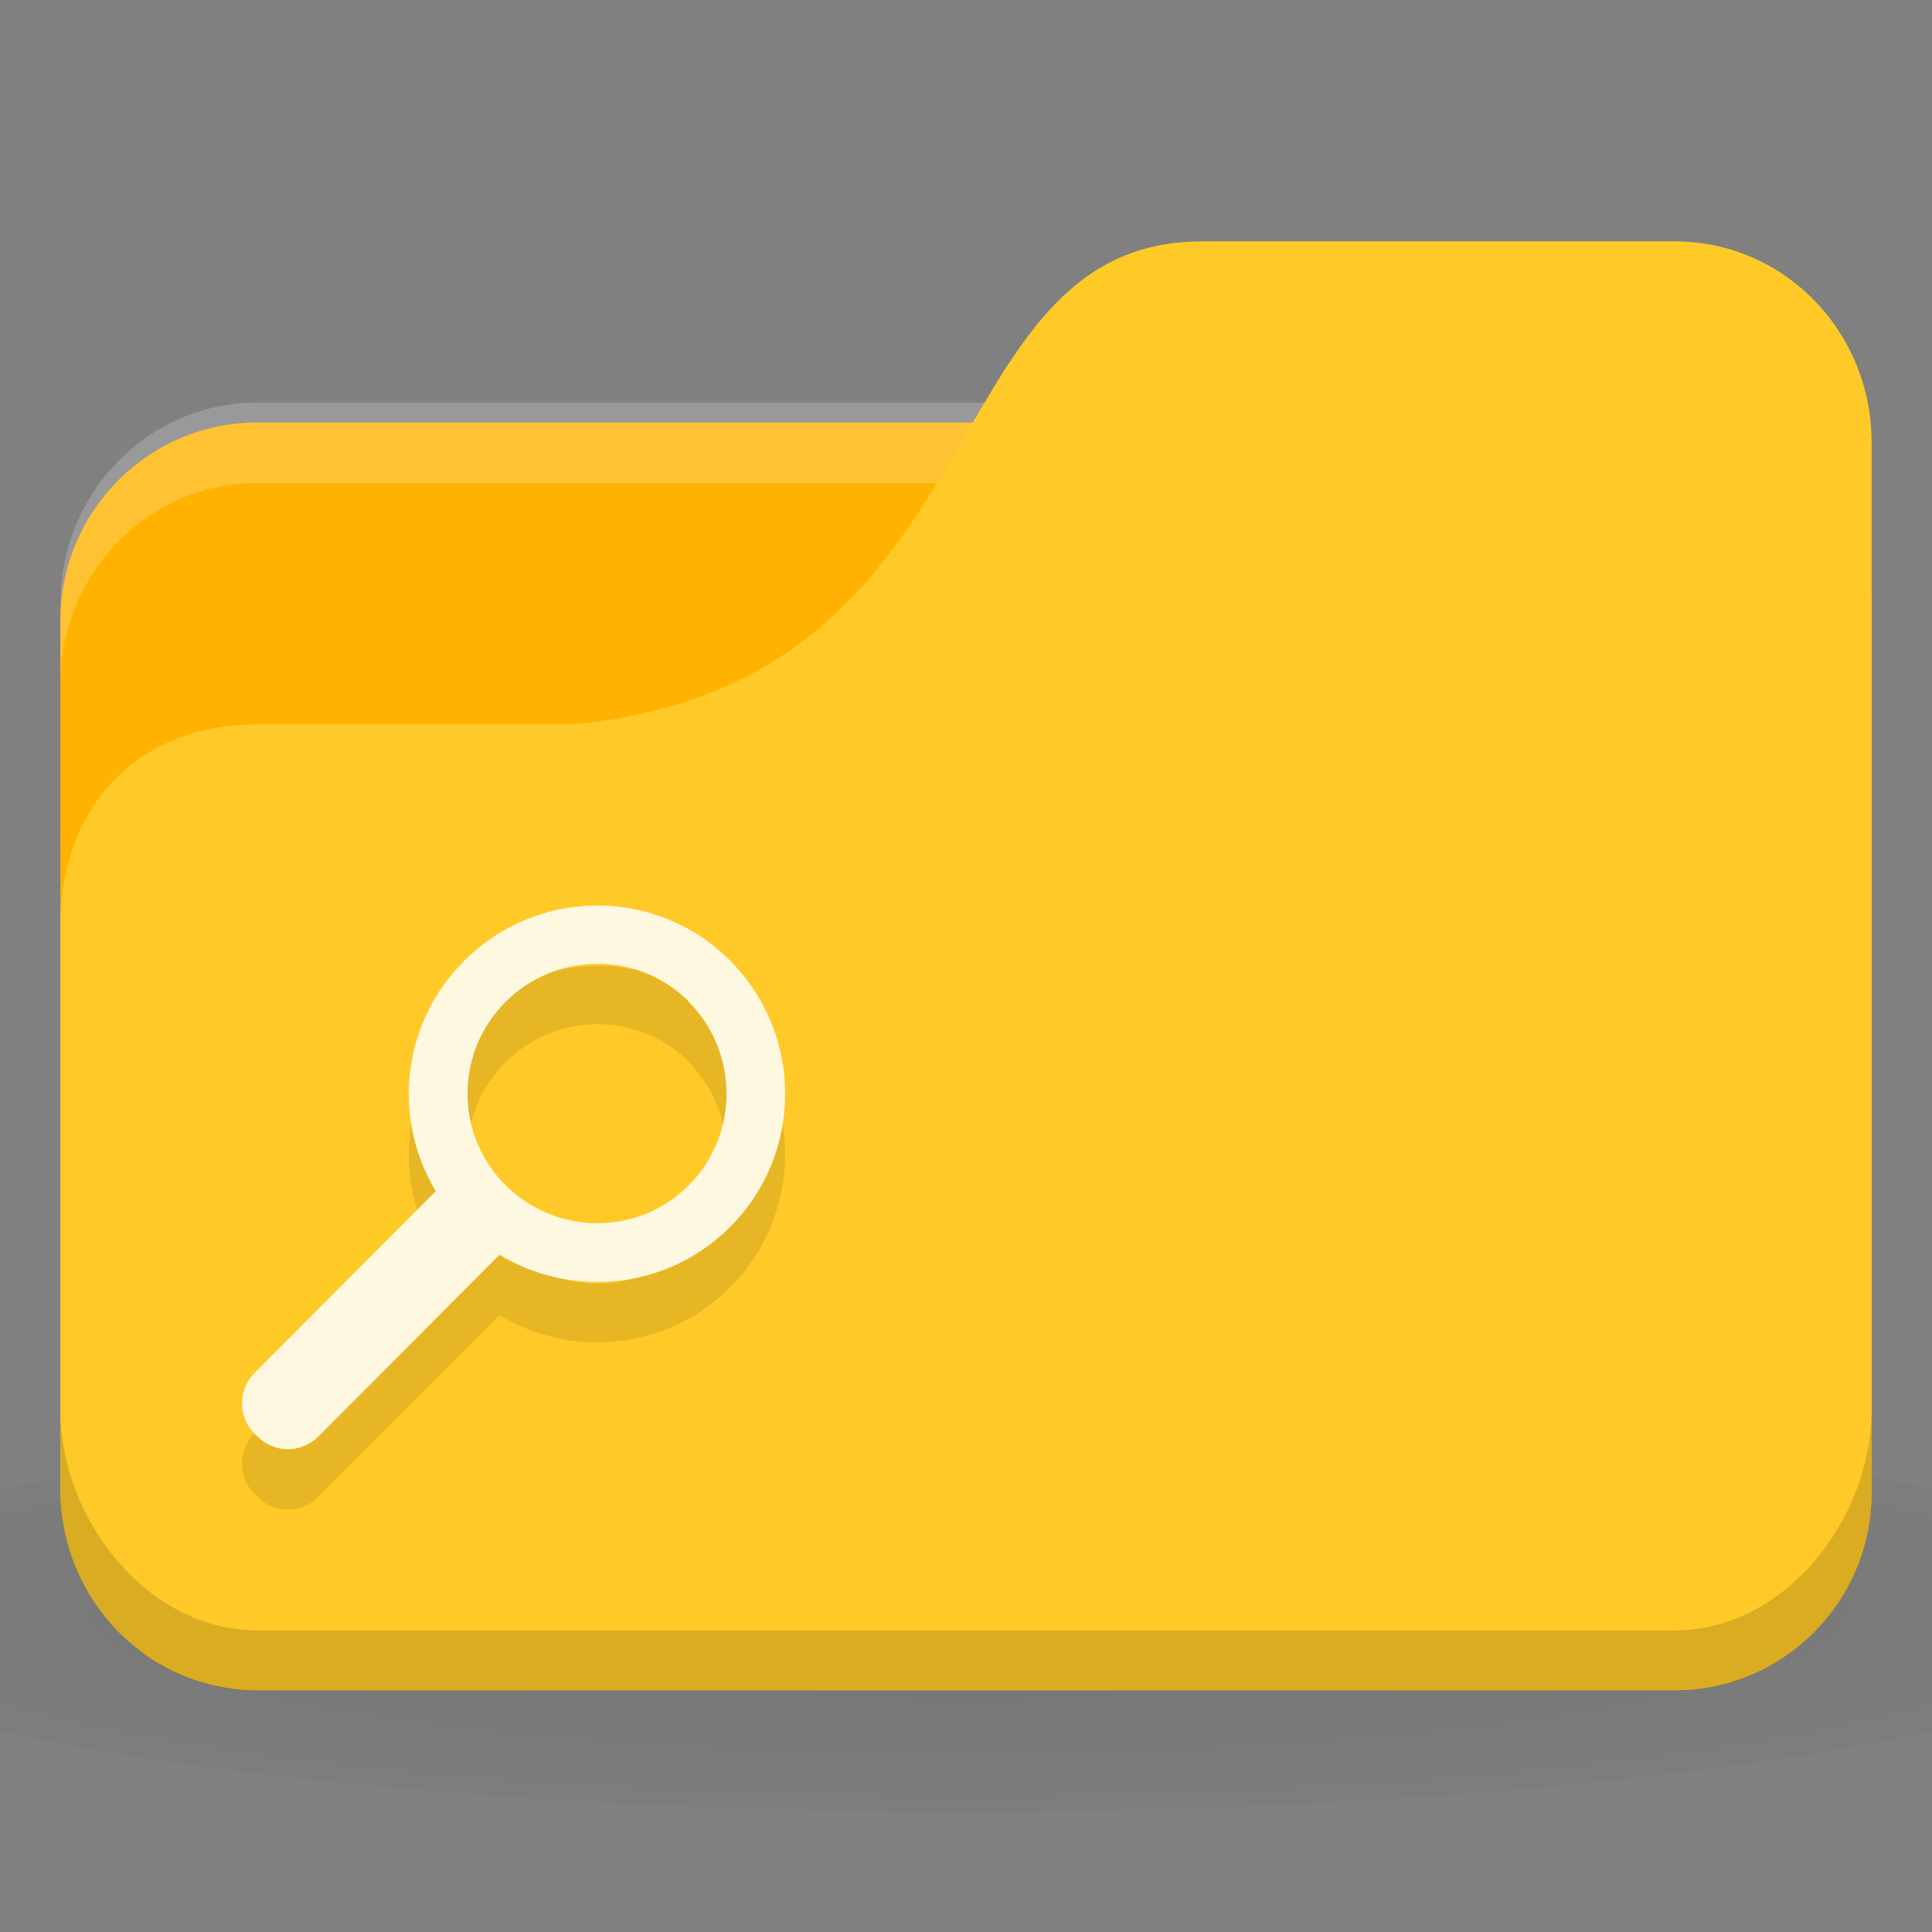 <svg xmlns="http://www.w3.org/2000/svg" viewBox="0 0 32 32">
 <rect x="0" y="0" width="32" height="32" fill="#808080" stroke="none"/>
 <defs>
  <radialGradient r="24" cy="40.5" cx="24" gradientTransform="matrix(0.833,0,0,0.139,-4,1041.404)" gradientUnits="userSpaceOnUse" id="radialGradient3098">
   <stop style="stop-color:#000;stop-opacity:1"/>
   <stop offset="1" style="stop-color:#000;stop-opacity:0.196"/>
  </radialGradient>
 </defs>
 <g transform="translate(0,-1020.362)">
  <path d="m 16 1043.7 c -6.551 0 -12.352 0.522 -16 1.333 l 0 4 c 3.648 0.811 9.449 1.333 16 1.333 6.551 0 12.352 -0.522 16 -1.333 l 0 -4 c -3.648 -0.811 -9.449 -1.333 -16 -1.333 z" style="fill:url(#radialGradient3098);opacity:0.1;fill-opacity:1;stroke:none"/>
  <rect width="30" height="21" x="1" y="1027.36" rx="3.261" ry="3.281" style="fill:#ffb300;fill-opacity:1;stroke:none"/>
  <path d="m 4.261 1027.03 c -1.807 0 -3.261 1.487 -3.261 3.333 l 0 1.333 c 0 -1.847 1.454 -3.333 3.261 -3.333 l 23.478 0 c 1.807 0 3.261 1.487 3.261 3.333 l 0 -1.333 c 0 -1.847 -1.454 -3.333 -3.261 -3.333 l -23.478 0 z" style="fill:#fff;opacity:0.2;fill-opacity:1;stroke:none"/>
  <path d="m 4.261 1032.36 5.217 0 c 7.174 -0.667 5.87 -8 10.435 -8 l 7.826 0 c 1.807 0 3.261 1.487 3.261 3.333 l 0 17.333 c 0 1.847 -1.454 3.333 -3.261 3.333 l -23.478 0 c -1.807 0 -3.261 -1.487 -3.261 -3.333 l 0 -9.333 c 0 -2 1.304 -3.333 3.261 -3.333 z" style="fill:#ffca28;fill-opacity:1;stroke:none"/>
  <path d="m 1 1043.7 0 1.333 c 0 1.847 1.454 3.333 3.261 3.333 l 23.478 0 c 1.807 0 3.261 -1.487 3.261 -3.333 l 0 -1.333 c 0 1.847 -1.454 3.667 -3.261 3.667 l -23.478 0 c -1.807 0 -3.261 -1.82 -3.261 -3.667 z" style="fill:#000;opacity:0.15;fill-opacity:1;stroke:none"/>
  <path d="m 12.09 1037.27 c -1.218 -1.218 -3.187 -1.211 -4.405 0.01 -1.036 1.036 -1.191 2.613 -0.467 3.811 l -3 3.01 c -0.28 0.28 -0.28 0.729 0 1.01 l 0.045 0.044 c 0.28 0.28 0.729 0.28 1.01 0 l 3 -3.01 c 1.2 0.726 2.782 0.577 3.818 -0.459 1.218 -1.218 1.218 -3.196 0 -4.414 z m -0.685 0.685 c 0.838 0.838 0.838 2.205 0 3.043 -0.83 0.83 -2.173 0.83 -3.01 0.015 l -0.023 -0.022 c -0.008 -0.01 -0.015 -0.015 -0.023 -0.023 -0.815 -0.84 -0.808 -2.175 0.023 -3.01 0.838 -0.838 2.197 -0.845 3.035 -0.01 z" style="fill:#000;fill-opacity:0.098;color:#000"/>
  <path d="m 12.09 1036.27 c -1.218 -1.218 -3.187 -1.211 -4.405 0.01 -1.036 1.036 -1.191 2.613 -0.467 3.811 l -3 3.01 c -0.28 0.28 -0.28 0.729 0 1.01 l 0.045 0.044 c 0.28 0.28 0.729 0.28 1.01 0 l 3 -3.01 c 1.2 0.726 2.782 0.577 3.818 -0.459 1.218 -1.218 1.218 -3.196 0 -4.414 z m -0.685 0.685 c 0.838 0.838 0.838 2.205 0 3.043 -0.83 0.83 -2.173 0.83 -3.01 0.015 l -0.023 -0.022 c -0.008 -0.01 -0.015 -0.015 -0.023 -0.023 -0.815 -0.84 -0.808 -2.175 0.023 -3.01 0.838 -0.838 2.197 -0.845 3.035 -0.01 z" style="fill:#fff8e1;fill-opacity:1;color:#000"/>
 </g>
</svg>
